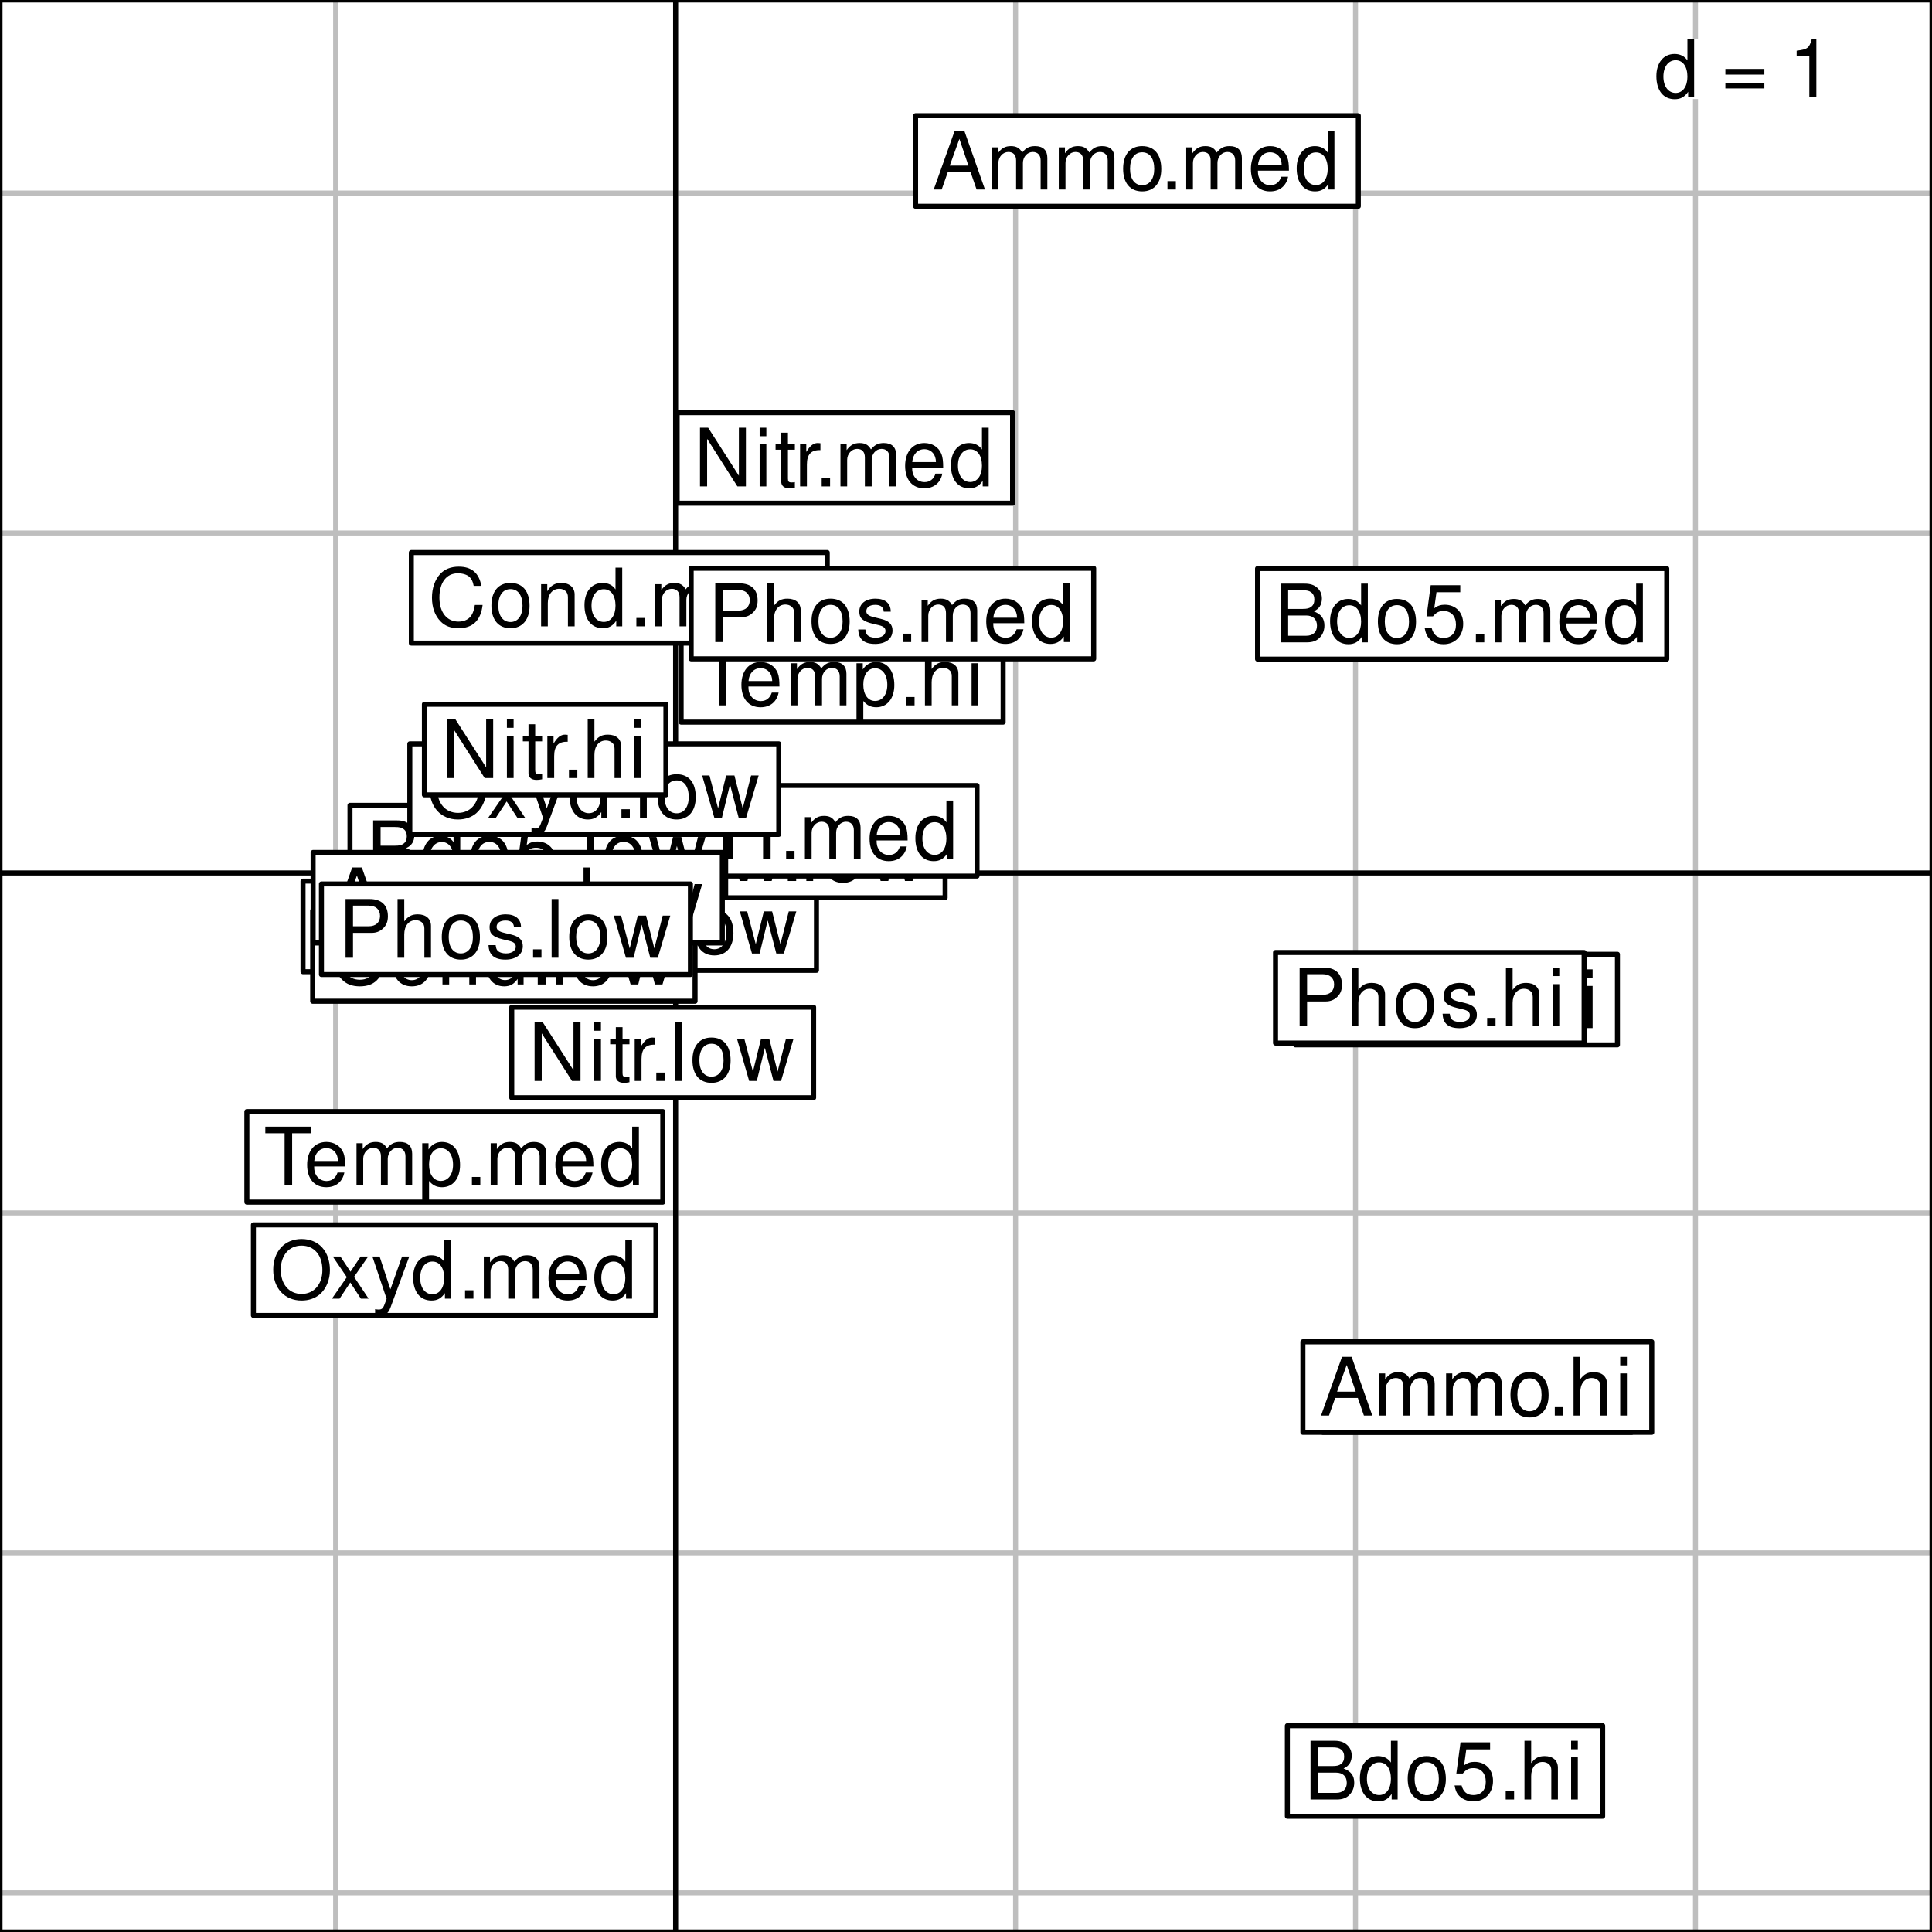 <?xml version="1.0" encoding="UTF-8"?>
<svg xmlns="http://www.w3.org/2000/svg" xmlns:xlink="http://www.w3.org/1999/xlink" width="288pt" height="288pt" viewBox="0 0 288 288" version="1.1">
<defs>
<g>
<symbol overflow="visible" id="glyph0-0">
<path style="stroke:none;" d=""/>
</symbol>
<symbol overflow="visible" id="glyph0-1">
<path style="stroke:none;" d="M 5.938 -8.75 L 4.938 -8.75 L 4.938 -5.5 C 4.531 -6.125 3.859 -6.469 3.016 -6.469 C 1.375 -6.469 0.312 -5.156 0.312 -3.156 C 0.312 -1.031 1.344 0.281 3.047 0.281 C 3.906 0.281 4.516 -0.047 5.047 -0.828 L 5.047 0 L 5.938 0 Z M 3.188 -5.531 C 4.266 -5.531 4.938 -4.578 4.938 -3.078 C 4.938 -1.625 4.25 -0.656 3.188 -0.656 C 2.094 -0.656 1.359 -1.625 1.359 -3.094 C 1.359 -4.562 2.094 -5.531 3.188 -5.531 Z M 3.188 -5.531 "/>
</symbol>
<symbol overflow="visible" id="glyph0-2">
<path style="stroke:none;" d=""/>
</symbol>
<symbol overflow="visible" id="glyph0-3">
<path style="stroke:none;" d="M 6.406 -4.234 L 0.594 -4.234 L 0.594 -3.391 L 6.406 -3.391 Z M 6.406 -2.172 L 0.594 -2.172 L 0.594 -1.328 L 6.406 -1.328 Z M 6.406 -2.172 "/>
</symbol>
<symbol overflow="visible" id="glyph0-4">
<path style="stroke:none;" d="M 3.109 -6.188 L 3.109 0 L 4.156 0 L 4.156 -8.672 L 3.469 -8.672 C 3.094 -7.344 2.859 -7.156 1.219 -6.953 L 1.219 -6.188 Z M 3.109 -6.188 "/>
</symbol>
<symbol overflow="visible" id="glyph0-5">
<path style="stroke:none;" d="M 4.25 -7.766 L 7.109 -7.766 L 7.109 -8.75 L 0.25 -8.75 L 0.25 -7.766 L 3.125 -7.766 L 3.125 0 L 4.25 0 Z M 4.25 -7.766 "/>
</symbol>
<symbol overflow="visible" id="glyph0-6">
<path style="stroke:none;" d="M 6.156 -2.812 C 6.156 -3.766 6.078 -4.344 5.906 -4.812 C 5.5 -5.844 4.531 -6.469 3.359 -6.469 C 1.609 -6.469 0.484 -5.141 0.484 -3.062 C 0.484 -0.984 1.562 0.281 3.344 0.281 C 4.781 0.281 5.766 -0.547 6.031 -1.906 L 5.016 -1.906 C 4.734 -1.078 4.172 -0.641 3.375 -0.641 C 2.734 -0.641 2.203 -0.938 1.859 -1.469 C 1.625 -1.828 1.531 -2.188 1.531 -2.812 Z M 1.547 -3.625 C 1.625 -4.781 2.344 -5.547 3.344 -5.547 C 4.375 -5.547 5.078 -4.75 5.078 -3.625 Z M 1.547 -3.625 "/>
</symbol>
<symbol overflow="visible" id="glyph0-7">
<path style="stroke:none;" d="M 0.844 -6.281 L 0.844 0 L 1.844 0 L 1.844 -3.953 C 1.844 -4.859 2.516 -5.594 3.328 -5.594 C 4.062 -5.594 4.484 -5.141 4.484 -4.328 L 4.484 0 L 5.5 0 L 5.5 -3.953 C 5.5 -4.859 6.156 -5.594 6.969 -5.594 C 7.703 -5.594 8.141 -5.125 8.141 -4.328 L 8.141 0 L 9.141 0 L 9.141 -4.719 C 9.141 -5.844 8.5 -6.469 7.312 -6.469 C 6.484 -6.469 5.969 -6.219 5.391 -5.516 C 5.016 -6.188 4.516 -6.469 3.703 -6.469 C 2.859 -6.469 2.297 -6.156 1.766 -5.406 L 1.766 -6.281 Z M 0.844 -6.281 "/>
</symbol>
<symbol overflow="visible" id="glyph0-8">
<path style="stroke:none;" d="M 0.641 2.609 L 1.656 2.609 L 1.656 -0.656 C 2.188 -0.016 2.766 0.281 3.594 0.281 C 5.219 0.281 6.281 -1.031 6.281 -3.031 C 6.281 -5.141 5.25 -6.469 3.578 -6.469 C 2.719 -6.469 2.047 -6.078 1.578 -5.344 L 1.578 -6.281 L 0.641 -6.281 Z M 3.406 -5.531 C 4.516 -5.531 5.234 -4.562 5.234 -3.062 C 5.234 -1.625 4.5 -0.656 3.406 -0.656 C 2.344 -0.656 1.656 -1.625 1.656 -3.094 C 1.656 -4.578 2.344 -5.531 3.406 -5.531 Z M 3.406 -5.531 "/>
</symbol>
<symbol overflow="visible" id="glyph0-9">
<path style="stroke:none;" d="M 2.297 -1.25 L 1.047 -1.25 L 1.047 0 L 2.297 0 Z M 2.297 -1.25 "/>
</symbol>
<symbol overflow="visible" id="glyph0-10">
<path style="stroke:none;" d="M 0.844 -8.75 L 0.844 0 L 1.844 0 L 1.844 -3.469 C 1.844 -4.75 2.516 -5.594 3.547 -5.594 C 3.875 -5.594 4.188 -5.5 4.422 -5.312 C 4.719 -5.094 4.844 -4.797 4.844 -4.359 L 4.844 0 L 5.828 0 L 5.828 -4.75 C 5.828 -5.812 5.078 -6.469 3.859 -6.469 C 2.969 -6.469 2.422 -6.188 1.844 -5.422 L 1.844 -8.75 Z M 0.844 -8.75 "/>
</symbol>
<symbol overflow="visible" id="glyph0-11">
<path style="stroke:none;" d="M 1.797 -6.281 L 0.797 -6.281 L 0.797 0 L 1.797 0 Z M 1.797 -8.75 L 0.797 -8.75 L 0.797 -7.484 L 1.797 -7.484 Z M 1.797 -8.75 "/>
</symbol>
<symbol overflow="visible" id="glyph0-12">
<path style="stroke:none;" d="M 1.828 -8.75 L 0.812 -8.75 L 0.812 0 L 1.828 0 Z M 1.828 -8.75 "/>
</symbol>
<symbol overflow="visible" id="glyph0-13">
<path style="stroke:none;" d="M 3.266 -6.469 C 1.484 -6.469 0.438 -5.203 0.438 -3.094 C 0.438 -0.969 1.484 0.281 3.281 0.281 C 5.047 0.281 6.125 -0.984 6.125 -3.047 C 6.125 -5.234 5.094 -6.469 3.266 -6.469 Z M 3.281 -5.547 C 4.406 -5.547 5.078 -4.625 5.078 -3.062 C 5.078 -1.578 4.375 -0.641 3.281 -0.641 C 2.156 -0.641 1.469 -1.578 1.469 -3.094 C 1.469 -4.625 2.156 -5.547 3.281 -5.547 Z M 3.281 -5.547 "/>
</symbol>
<symbol overflow="visible" id="glyph0-14">
<path style="stroke:none;" d="M 6.641 0 L 8.5 -6.281 L 7.375 -6.281 L 6.125 -1.391 L 4.891 -6.281 L 3.656 -6.281 L 2.453 -1.391 L 1.172 -6.281 L 0.078 -6.281 L 1.891 0 L 3.031 0 L 4.234 -4.938 L 5.516 0 Z M 6.641 0 "/>
</symbol>
<symbol overflow="visible" id="glyph0-15">
<path style="stroke:none;" d="M 2.203 -3.984 L 6.375 -3.984 L 6.375 -4.969 L 2.203 -4.969 L 2.203 -7.766 L 6.953 -7.766 L 6.953 -8.75 L 1.078 -8.75 L 1.078 0 L 2.203 0 Z M 2.203 -3.984 "/>
</symbol>
<symbol overflow="visible" id="glyph0-16">
<path style="stroke:none;" d="M 6.609 -3.984 L 6.609 0 L 7.734 0 L 7.734 -8.75 L 6.609 -8.75 L 6.609 -4.969 L 2.109 -4.969 L 2.109 -8.75 L 1 -8.75 L 1 0 L 2.109 0 L 2.109 -3.984 Z M 6.609 -3.984 "/>
</symbol>
<symbol overflow="visible" id="glyph0-17">
<path style="stroke:none;" d="M 7.938 -6.031 C 7.594 -7.953 6.484 -8.891 4.578 -8.891 C 3.391 -8.891 2.453 -8.516 1.797 -7.797 C 1.016 -6.938 0.578 -5.688 0.578 -4.266 C 0.578 -2.828 1.016 -1.594 1.844 -0.75 C 2.516 -0.047 3.391 0.281 4.531 0.281 C 6.656 0.281 7.859 -0.875 8.125 -3.188 L 6.969 -3.188 C 6.875 -2.594 6.75 -2.188 6.578 -1.844 C 6.219 -1.109 5.469 -0.703 4.531 -0.703 C 2.797 -0.703 1.688 -2.094 1.688 -4.281 C 1.688 -6.531 2.734 -7.906 4.438 -7.906 C 5.141 -7.906 5.812 -7.703 6.172 -7.359 C 6.484 -7.062 6.672 -6.703 6.797 -6.031 Z M 7.938 -6.031 "/>
</symbol>
<symbol overflow="visible" id="glyph0-18">
<path style="stroke:none;" d="M 0.844 -6.281 L 0.844 0 L 1.844 0 L 1.844 -3.469 C 1.844 -4.75 2.516 -5.594 3.547 -5.594 C 4.344 -5.594 4.844 -5.109 4.844 -4.359 L 4.844 0 L 5.844 0 L 5.844 -4.75 C 5.844 -5.797 5.062 -6.469 3.859 -6.469 C 2.922 -6.469 2.312 -6.109 1.766 -5.234 L 1.766 -6.281 Z M 0.844 -6.281 "/>
</symbol>
<symbol overflow="visible" id="glyph0-19">
<path style="stroke:none;" d="M 0.953 0 L 4.891 0 C 5.719 0 6.344 -0.234 6.797 -0.734 C 7.234 -1.188 7.469 -1.812 7.469 -2.5 C 7.469 -3.547 7 -4.188 5.875 -4.625 C 6.688 -4.984 7.094 -5.625 7.094 -6.531 C 7.094 -7.172 6.859 -7.734 6.391 -8.141 C 5.922 -8.562 5.344 -8.75 4.5 -8.75 L 0.953 -8.75 Z M 2.062 -4.984 L 2.062 -7.766 L 4.219 -7.766 C 4.844 -7.766 5.203 -7.688 5.5 -7.453 C 5.812 -7.219 5.969 -6.859 5.969 -6.375 C 5.969 -5.891 5.812 -5.531 5.5 -5.297 C 5.203 -5.062 4.844 -4.984 4.219 -4.984 Z M 2.062 -0.984 L 2.062 -4 L 4.781 -4 C 5.766 -4 6.359 -3.438 6.359 -2.484 C 6.359 -1.547 5.766 -0.984 4.781 -0.984 Z M 2.062 -0.984 "/>
</symbol>
<symbol overflow="visible" id="glyph0-20">
<path style="stroke:none;" d="M 5.719 -8.516 L 1.312 -8.516 L 0.688 -3.875 L 1.656 -3.875 C 2.141 -4.469 2.562 -4.672 3.234 -4.672 C 4.375 -4.672 5.078 -3.891 5.078 -2.625 C 5.078 -1.406 4.375 -0.656 3.219 -0.656 C 2.297 -0.656 1.734 -1.125 1.469 -2.094 L 0.422 -2.094 C 0.562 -1.391 0.688 -1.062 0.938 -0.75 C 1.422 -0.094 2.281 0.281 3.234 0.281 C 4.953 0.281 6.156 -0.969 6.156 -2.766 C 6.156 -4.453 5.047 -5.609 3.406 -5.609 C 2.812 -5.609 2.328 -5.453 1.844 -5.094 L 2.172 -7.469 L 5.719 -7.469 Z M 5.719 -8.516 "/>
</symbol>
<symbol overflow="visible" id="glyph0-21">
<path style="stroke:none;" d="M 4.672 -8.891 C 2.156 -8.891 0.453 -7.047 0.453 -4.312 C 0.453 -1.562 2.141 0.281 4.688 0.281 C 5.75 0.281 6.688 -0.047 7.391 -0.641 C 8.344 -1.453 8.906 -2.812 8.906 -4.234 C 8.906 -7.062 7.234 -8.891 4.672 -8.891 Z M 4.672 -7.906 C 6.562 -7.906 7.781 -6.484 7.781 -4.266 C 7.781 -2.141 6.531 -0.703 4.688 -0.703 C 2.812 -0.703 1.578 -2.141 1.578 -4.312 C 1.578 -6.469 2.812 -7.906 4.672 -7.906 Z M 4.672 -7.906 "/>
</symbol>
<symbol overflow="visible" id="glyph0-22">
<path style="stroke:none;" d="M 3.5 -3.25 L 5.609 -6.281 L 4.484 -6.281 L 2.969 -4.016 L 1.469 -6.281 L 0.328 -6.281 L 2.422 -3.203 L 0.203 0 L 1.344 0 L 2.938 -2.406 L 4.516 0 L 5.672 0 Z M 3.5 -3.25 "/>
</symbol>
<symbol overflow="visible" id="glyph0-23">
<path style="stroke:none;" d="M 4.656 -6.281 L 2.922 -1.391 L 1.312 -6.281 L 0.234 -6.281 L 2.359 0.031 L 1.984 1.016 C 1.812 1.469 1.594 1.625 1.172 1.625 C 1.016 1.625 0.859 1.609 0.641 1.562 L 0.641 2.453 C 0.859 2.562 1.062 2.609 1.312 2.609 C 1.641 2.609 1.984 2.516 2.25 2.312 C 2.562 2.094 2.75 1.828 2.938 1.312 L 5.734 -6.281 Z M 4.656 -6.281 "/>
</symbol>
<symbol overflow="visible" id="glyph0-24">
<path style="stroke:none;" d="M 5.688 -2.625 L 6.594 0 L 7.844 0 L 4.766 -8.75 L 3.328 -8.75 L 0.203 0 L 1.391 0 L 2.312 -2.625 Z M 5.375 -3.562 L 2.594 -3.562 L 4.031 -7.547 Z M 5.375 -3.562 "/>
</symbol>
<symbol overflow="visible" id="glyph0-25">
<path style="stroke:none;" d="M 7.75 -8.75 L 6.703 -8.75 L 6.703 -1.594 L 2.125 -8.75 L 0.906 -8.75 L 0.906 0 L 1.969 0 L 1.969 -7.094 L 6.484 0 L 7.75 0 Z M 7.75 -8.75 "/>
</symbol>
<symbol overflow="visible" id="glyph0-26">
<path style="stroke:none;" d="M 3.047 -6.281 L 2.016 -6.281 L 2.016 -8.016 L 1.016 -8.016 L 1.016 -6.281 L 0.172 -6.281 L 0.172 -5.469 L 1.016 -5.469 L 1.016 -0.719 C 1.016 -0.078 1.453 0.281 2.234 0.281 C 2.5 0.281 2.719 0.25 3.047 0.188 L 3.047 -0.641 C 2.906 -0.609 2.766 -0.594 2.562 -0.594 C 2.141 -0.594 2.016 -0.719 2.016 -1.156 L 2.016 -5.469 L 3.047 -5.469 Z M 3.047 -6.281 "/>
</symbol>
<symbol overflow="visible" id="glyph0-27">
<path style="stroke:none;" d="M 0.828 -6.281 L 0.828 0 L 1.844 0 L 1.844 -3.266 C 1.844 -4.781 2.469 -5.453 3.859 -5.406 L 3.859 -6.438 C 3.688 -6.453 3.594 -6.469 3.469 -6.469 C 2.812 -6.469 2.328 -6.078 1.75 -5.141 L 1.75 -6.281 Z M 0.828 -6.281 "/>
</symbol>
<symbol overflow="visible" id="glyph0-28">
<path style="stroke:none;" d="M 2.203 -3.703 L 4.953 -3.703 C 5.641 -3.703 6.188 -3.906 6.641 -4.328 C 7.172 -4.812 7.406 -5.375 7.406 -6.188 C 7.406 -7.828 6.438 -8.75 4.703 -8.75 L 1.094 -8.75 L 1.094 0 L 2.203 0 Z M 2.203 -4.688 L 2.203 -7.766 L 4.531 -7.766 C 5.609 -7.766 6.234 -7.188 6.234 -6.234 C 6.234 -5.266 5.609 -4.688 4.531 -4.688 Z M 2.203 -4.688 "/>
</symbol>
<symbol overflow="visible" id="glyph0-29">
<path style="stroke:none;" d="M 5.25 -4.531 C 5.25 -5.766 4.422 -6.469 2.969 -6.469 C 1.516 -6.469 0.562 -5.719 0.562 -4.547 C 0.562 -3.562 1.062 -3.094 2.562 -2.734 L 3.484 -2.516 C 4.188 -2.344 4.469 -2.094 4.469 -1.641 C 4.469 -1.047 3.875 -0.641 3 -0.641 C 2.453 -0.641 2 -0.797 1.75 -1.062 C 1.594 -1.25 1.531 -1.422 1.469 -1.875 L 0.406 -1.875 C 0.453 -0.422 1.266 0.281 2.922 0.281 C 4.5 0.281 5.516 -0.5 5.516 -1.719 C 5.516 -2.656 4.984 -3.172 3.734 -3.469 L 2.766 -3.703 C 1.953 -3.891 1.609 -4.156 1.609 -4.594 C 1.609 -5.188 2.125 -5.547 2.938 -5.547 C 3.75 -5.547 4.172 -5.203 4.203 -4.531 Z M 5.25 -4.531 "/>
</symbol>
</g>
</defs>
<g id="surface267">
<rect x="0" y="0" width="288" height="288" style="fill:rgb(100%,100%,100%);fill-opacity:1;stroke:none;"/>
<rect x="0" y="0" width="288" height="288" style="fill:rgb(100%,100%,100%);fill-opacity:1;stroke:none;"/>
<path style="fill:none;stroke-width:0.75;stroke-linecap:round;stroke-linejoin:round;stroke:rgb(74.51%,74.51%,74.51%);stroke-opacity:1;stroke-miterlimit:10;" d="M 50.035 288 L 50.035 0 "/>
<path style="fill:none;stroke-width:0.75;stroke-linecap:round;stroke-linejoin:round;stroke:rgb(74.51%,74.51%,74.51%);stroke-opacity:1;stroke-miterlimit:10;" d="M 100.711 288 L 100.711 0 "/>
<path style="fill:none;stroke-width:0.75;stroke-linecap:round;stroke-linejoin:round;stroke:rgb(74.51%,74.51%,74.51%);stroke-opacity:1;stroke-miterlimit:10;" d="M 151.391 288 L 151.391 0 "/>
<path style="fill:none;stroke-width:0.75;stroke-linecap:round;stroke-linejoin:round;stroke:rgb(74.51%,74.51%,74.51%);stroke-opacity:1;stroke-miterlimit:10;" d="M 202.066 288 L 202.066 0 "/>
<path style="fill:none;stroke-width:0.75;stroke-linecap:round;stroke-linejoin:round;stroke:rgb(74.51%,74.51%,74.51%);stroke-opacity:1;stroke-miterlimit:10;" d="M 252.742 288 L 252.742 0 "/>
<path style="fill:none;stroke-width:0.75;stroke-linecap:round;stroke-linejoin:round;stroke:rgb(74.51%,74.51%,74.51%);stroke-opacity:1;stroke-miterlimit:10;" d="M 0 282.16 L 288 282.16 "/>
<path style="fill:none;stroke-width:0.75;stroke-linecap:round;stroke-linejoin:round;stroke:rgb(74.51%,74.51%,74.51%);stroke-opacity:1;stroke-miterlimit:10;" d="M 0 231.484 L 288 231.484 "/>
<path style="fill:none;stroke-width:0.75;stroke-linecap:round;stroke-linejoin:round;stroke:rgb(74.51%,74.51%,74.51%);stroke-opacity:1;stroke-miterlimit:10;" d="M 0 180.809 L 288 180.809 "/>
<path style="fill:none;stroke-width:0.75;stroke-linecap:round;stroke-linejoin:round;stroke:rgb(74.51%,74.51%,74.51%);stroke-opacity:1;stroke-miterlimit:10;" d="M 0 130.133 L 288 130.133 "/>
<path style="fill:none;stroke-width:0.75;stroke-linecap:round;stroke-linejoin:round;stroke:rgb(74.51%,74.51%,74.51%);stroke-opacity:1;stroke-miterlimit:10;" d="M 0 79.453 L 288 79.453 "/>
<path style="fill:none;stroke-width:0.75;stroke-linecap:round;stroke-linejoin:round;stroke:rgb(74.51%,74.51%,74.51%);stroke-opacity:1;stroke-miterlimit:10;" d="M 0 28.777 L 288 28.777 "/>
<path style=" stroke:none;fill-rule:nonzero;fill:rgb(100%,100%,100%);fill-opacity:1;" d="M 246.602 14.762 L 273.602 14.762 L 273.602 5.762 L 246.602 5.762 Z M 246.602 14.762 "/>
<g style="fill:rgb(0%,0%,0%);fill-opacity:1;">
  <use xlink:href="#glyph0-1" x="246.602" y="14.51"/>
  <use xlink:href="#glyph0-2" x="253.602" y="14.51"/>
  <use xlink:href="#glyph0-3" x="256.602" y="14.51"/>
  <use xlink:href="#glyph0-2" x="263.602" y="14.51"/>
  <use xlink:href="#glyph0-4" x="266.602" y="14.51"/>
</g>
<path style="fill:none;stroke-width:0.75;stroke-linecap:round;stroke-linejoin:round;stroke:rgb(0%,0%,0%);stroke-opacity:1;stroke-miterlimit:10;" d="M 0 130.133 L 288 130.133 "/>
<path style="fill:none;stroke-width:0.75;stroke-linecap:round;stroke-linejoin:round;stroke:rgb(0%,0%,0%);stroke-opacity:1;stroke-miterlimit:10;" d="M 100.711 288 L 100.711 0 "/>
<path style="fill-rule:nonzero;fill:rgb(0%,0%,0%);fill-opacity:1;stroke-width:0.75;stroke-linecap:round;stroke-linejoin:round;stroke:rgb(0%,0%,0%);stroke-opacity:1;stroke-miterlimit:10;" d="M 127.535 100.902 C 127.535 103.57 123.535 103.57 123.535 100.902 C 123.535 98.234 127.535 98.234 127.535 100.902 "/>
<path style="fill-rule:nonzero;fill:rgb(0%,0%,0%);fill-opacity:1;stroke-width:0.75;stroke-linecap:round;stroke-linejoin:round;stroke:rgb(0%,0%,0%);stroke-opacity:1;stroke-miterlimit:10;" d="M 95.207 137.895 C 95.207 140.562 91.207 140.562 91.207 137.895 C 91.207 135.23 95.207 135.23 95.207 137.895 "/>
<path style="fill-rule:nonzero;fill:rgb(0%,0%,0%);fill-opacity:1;stroke-width:0.75;stroke-linecap:round;stroke-linejoin:round;stroke:rgb(0%,0%,0%);stroke-opacity:1;stroke-miterlimit:10;" d="M 69.801 172.449 C 69.801 175.117 65.801 175.117 65.801 172.449 C 65.801 169.785 69.801 169.785 69.801 172.449 "/>
<path style="fill-rule:nonzero;fill:rgb(0%,0%,0%);fill-opacity:1;stroke-width:0.75;stroke-linecap:round;stroke-linejoin:round;stroke:rgb(0%,0%,0%);stroke-opacity:1;stroke-miterlimit:10;" d="M 78.188 130.047 C 78.188 132.715 74.188 132.715 74.188 130.047 C 74.188 127.379 78.188 127.379 78.188 130.047 "/>
<path style="fill-rule:nonzero;fill:rgb(0%,0%,0%);fill-opacity:1;stroke-width:0.75;stroke-linecap:round;stroke-linejoin:round;stroke:rgb(0%,0%,0%);stroke-opacity:1;stroke-miterlimit:10;" d="M 116.887 127.082 C 116.887 129.746 112.887 129.746 112.887 127.082 C 112.887 124.414 116.887 124.414 116.887 127.082 "/>
<path style="fill-rule:nonzero;fill:rgb(0%,0%,0%);fill-opacity:1;stroke-width:0.75;stroke-linecap:round;stroke-linejoin:round;stroke:rgb(0%,0%,0%);stroke-opacity:1;stroke-miterlimit:10;" d="M 75.672 138.098 C 75.672 140.762 71.672 140.762 71.672 138.098 C 71.672 135.43 75.672 135.43 75.672 138.098 "/>
<path style="fill-rule:nonzero;fill:rgb(0%,0%,0%);fill-opacity:1;stroke-width:0.75;stroke-linecap:round;stroke-linejoin:round;stroke:rgb(0%,0%,0%);stroke-opacity:1;stroke-miterlimit:10;" d="M 76.625 138.492 C 76.625 141.16 72.625 141.16 72.625 138.492 C 72.625 135.824 76.625 135.824 76.625 138.492 "/>
<path style="fill-rule:nonzero;fill:rgb(0%,0%,0%);fill-opacity:1;stroke-width:0.75;stroke-linecap:round;stroke-linejoin:round;stroke:rgb(0%,0%,0%);stroke-opacity:1;stroke-miterlimit:10;" d="M 219.961 91.504 C 219.961 94.168 215.961 94.168 215.961 91.504 C 215.961 88.836 219.961 88.836 219.961 91.504 "/>
<path style="fill-rule:nonzero;fill:rgb(0%,0%,0%);fill-opacity:1;stroke-width:0.75;stroke-linecap:round;stroke-linejoin:round;stroke:rgb(0%,0%,0%);stroke-opacity:1;stroke-miterlimit:10;" d="M 123.641 123.844 C 123.641 126.512 119.641 126.512 119.641 123.844 C 119.641 121.18 123.641 121.18 123.641 123.844 "/>
<path style="fill-rule:nonzero;fill:rgb(0%,0%,0%);fill-opacity:1;stroke-width:0.75;stroke-linecap:round;stroke-linejoin:round;stroke:rgb(0%,0%,0%);stroke-opacity:1;stroke-miterlimit:10;" d="M 219.109 149.004 C 219.109 151.668 215.109 151.668 215.109 149.004 C 215.109 146.336 219.109 146.336 219.109 149.004 "/>
<path style="fill-rule:nonzero;fill:rgb(0%,0%,0%);fill-opacity:1;stroke-width:0.75;stroke-linecap:round;stroke-linejoin:round;stroke:rgb(0%,0%,0%);stroke-opacity:1;stroke-miterlimit:10;" d="M 77.113 142.504 C 77.113 145.168 73.113 145.168 73.113 142.504 C 73.113 139.836 77.113 139.836 77.113 142.504 "/>
<path style="fill-rule:nonzero;fill:rgb(0%,0%,0%);fill-opacity:1;stroke-width:0.75;stroke-linecap:round;stroke-linejoin:round;stroke:rgb(0%,0%,0%);stroke-opacity:1;stroke-miterlimit:10;" d="M 94.316 89.117 C 94.316 91.785 90.316 91.785 90.316 89.117 C 90.316 86.449 94.316 86.449 94.316 89.117 "/>
<path style="fill-rule:nonzero;fill:rgb(0%,0%,0%);fill-opacity:1;stroke-width:0.75;stroke-linecap:round;stroke-linejoin:round;stroke:rgb(0%,0%,0%);stroke-opacity:1;stroke-miterlimit:10;" d="M 217.406 264 C 217.406 266.668 213.406 266.668 213.406 264 C 213.406 261.332 217.406 261.332 217.406 264 "/>
<path style="fill-rule:nonzero;fill:rgb(0%,0%,0%);fill-opacity:1;stroke-width:0.75;stroke-linecap:round;stroke-linejoin:round;stroke:rgb(0%,0%,0%);stroke-opacity:1;stroke-miterlimit:10;" d="M 82.172 126.801 C 82.172 129.469 78.172 129.469 78.172 126.801 C 78.172 124.133 82.172 124.133 82.172 126.801 "/>
<path style="fill-rule:nonzero;fill:rgb(0%,0%,0%);fill-opacity:1;stroke-width:0.75;stroke-linecap:round;stroke-linejoin:round;stroke:rgb(0%,0%,0%);stroke-opacity:1;stroke-miterlimit:10;" d="M 219.961 91.504 C 219.961 94.168 215.961 94.168 215.961 91.504 C 215.961 88.836 219.961 88.836 219.961 91.504 "/>
<path style="fill-rule:nonzero;fill:rgb(0%,0%,0%);fill-opacity:1;stroke-width:0.75;stroke-linecap:round;stroke-linejoin:round;stroke:rgb(0%,0%,0%);stroke-opacity:1;stroke-miterlimit:10;" d="M 222.223 206.766 C 222.223 209.434 218.223 209.434 218.223 206.766 C 218.223 204.098 222.223 204.098 222.223 206.766 "/>
<path style="fill-rule:nonzero;fill:rgb(0%,0%,0%);fill-opacity:1;stroke-width:0.75;stroke-linecap:round;stroke-linejoin:round;stroke:rgb(0%,0%,0%);stroke-opacity:1;stroke-miterlimit:10;" d="M 90.59 117.633 C 90.59 120.301 86.59 120.301 86.59 117.633 C 86.59 114.965 90.59 114.965 90.59 117.633 "/>
<path style="fill-rule:nonzero;fill:rgb(0%,0%,0%);fill-opacity:1;stroke-width:0.75;stroke-linecap:round;stroke-linejoin:round;stroke:rgb(0%,0%,0%);stroke-opacity:1;stroke-miterlimit:10;" d="M 69.777 189.34 C 69.777 192.008 65.777 192.008 65.777 189.34 C 65.777 186.672 69.777 186.672 69.777 189.34 "/>
<path style="fill-rule:nonzero;fill:rgb(0%,0%,0%);fill-opacity:1;stroke-width:0.75;stroke-linecap:round;stroke-linejoin:round;stroke:rgb(0%,0%,0%);stroke-opacity:1;stroke-miterlimit:10;" d="M 222.223 206.766 C 222.223 209.434 218.223 209.434 218.223 206.766 C 218.223 204.098 222.223 204.098 222.223 206.766 "/>
<path style="fill-rule:nonzero;fill:rgb(0%,0%,0%);fill-opacity:1;stroke-width:0.75;stroke-linecap:round;stroke-linejoin:round;stroke:rgb(0%,0%,0%);stroke-opacity:1;stroke-miterlimit:10;" d="M 79.176 133.82 C 79.176 136.484 75.176 136.484 75.176 133.82 C 75.176 131.152 79.176 131.152 79.176 133.82 "/>
<path style="fill-rule:nonzero;fill:rgb(0%,0%,0%);fill-opacity:1;stroke-width:0.75;stroke-linecap:round;stroke-linejoin:round;stroke:rgb(0%,0%,0%);stroke-opacity:1;stroke-miterlimit:10;" d="M 171.484 24 C 171.484 26.668 167.484 26.668 167.484 24 C 167.484 21.332 171.484 21.332 171.484 24 "/>
<path style="fill-rule:nonzero;fill:rgb(0%,0%,0%);fill-opacity:1;stroke-width:0.75;stroke-linecap:round;stroke-linejoin:round;stroke:rgb(0%,0%,0%);stroke-opacity:1;stroke-miterlimit:10;" d="M 83.266 111.734 C 83.266 114.402 79.266 114.402 79.266 111.734 C 79.266 109.066 83.266 109.066 83.266 111.734 "/>
<path style="fill-rule:nonzero;fill:rgb(0%,0%,0%);fill-opacity:1;stroke-width:0.75;stroke-linecap:round;stroke-linejoin:round;stroke:rgb(0%,0%,0%);stroke-opacity:1;stroke-miterlimit:10;" d="M 100.785 156.887 C 100.785 159.555 96.785 159.555 96.785 156.887 C 96.785 154.219 100.785 154.219 100.785 156.887 "/>
<path style="fill-rule:nonzero;fill:rgb(0%,0%,0%);fill-opacity:1;stroke-width:0.75;stroke-linecap:round;stroke-linejoin:round;stroke:rgb(0%,0%,0%);stroke-opacity:1;stroke-miterlimit:10;" d="M 127.941 68.262 C 127.941 70.926 123.941 70.926 123.941 68.262 C 123.941 65.594 127.941 65.594 127.941 68.262 "/>
<path style="fill-rule:nonzero;fill:rgb(0%,0%,0%);fill-opacity:1;stroke-width:0.75;stroke-linecap:round;stroke-linejoin:round;stroke:rgb(0%,0%,0%);stroke-opacity:1;stroke-miterlimit:10;" d="M 215.141 148.738 C 215.141 151.406 211.141 151.406 211.141 148.738 C 211.141 146.07 215.141 146.07 215.141 148.738 "/>
<path style="fill-rule:nonzero;fill:rgb(0%,0%,0%);fill-opacity:1;stroke-width:0.75;stroke-linecap:round;stroke-linejoin:round;stroke:rgb(0%,0%,0%);stroke-opacity:1;stroke-miterlimit:10;" d="M 77.418 138.52 C 77.418 141.188 73.418 141.188 73.418 138.52 C 73.418 135.855 77.418 135.855 77.418 138.52 "/>
<path style="fill-rule:nonzero;fill:rgb(0%,0%,0%);fill-opacity:1;stroke-width:0.75;stroke-linecap:round;stroke-linejoin:round;stroke:rgb(0%,0%,0%);stroke-opacity:1;stroke-miterlimit:10;" d="M 135.031 91.461 C 135.031 94.129 131.031 94.129 131.031 91.461 C 131.031 88.797 135.031 88.797 135.031 91.461 "/>
<path style="fill-rule:nonzero;fill:rgb(100%,100%,100%);fill-opacity:1;stroke-width:0.75;stroke-linecap:round;stroke-linejoin:round;stroke:rgb(0%,0%,0%);stroke-opacity:1;stroke-miterlimit:10;" d="M 101.535 107.652 L 149.535 107.652 L 149.535 94.152 L 101.535 94.152 Z M 101.535 107.652 "/>
<g style="fill:rgb(0%,0%,0%);fill-opacity:1;">
  <use xlink:href="#glyph0-5" x="104.035" y="105.15"/>
  <use xlink:href="#glyph0-6" x="110.035" y="105.15"/>
  <use xlink:href="#glyph0-7" x="117.035" y="105.15"/>
  <use xlink:href="#glyph0-8" x="127.035" y="105.15"/>
  <use xlink:href="#glyph0-9" x="134.035" y="105.15"/>
  <use xlink:href="#glyph0-10" x="137.035" y="105.15"/>
  <use xlink:href="#glyph0-11" x="144.035" y="105.15"/>
</g>
<path style="fill-rule:nonzero;fill:rgb(100%,100%,100%);fill-opacity:1;stroke-width:0.75;stroke-linecap:round;stroke-linejoin:round;stroke:rgb(0%,0%,0%);stroke-opacity:1;stroke-miterlimit:10;" d="M 64.707 144.645 L 121.707 144.645 L 121.707 131.145 L 64.707 131.145 Z M 64.707 144.645 "/>
<g style="fill:rgb(0%,0%,0%);fill-opacity:1;">
  <use xlink:href="#glyph0-5" x="67.207" y="142.143"/>
  <use xlink:href="#glyph0-6" x="73.207" y="142.143"/>
  <use xlink:href="#glyph0-7" x="80.207" y="142.143"/>
  <use xlink:href="#glyph0-8" x="90.207" y="142.143"/>
  <use xlink:href="#glyph0-9" x="97.207" y="142.143"/>
  <use xlink:href="#glyph0-12" x="100.207" y="142.143"/>
  <use xlink:href="#glyph0-13" x="103.207" y="142.143"/>
  <use xlink:href="#glyph0-14" x="110.207" y="142.143"/>
</g>
<path style="fill-rule:nonzero;fill:rgb(100%,100%,100%);fill-opacity:1;stroke-width:0.75;stroke-linecap:round;stroke-linejoin:round;stroke:rgb(0%,0%,0%);stroke-opacity:1;stroke-miterlimit:10;" d="M 36.801 179.199 L 98.801 179.199 L 98.801 165.699 L 36.801 165.699 Z M 36.801 179.199 "/>
<g style="fill:rgb(0%,0%,0%);fill-opacity:1;">
  <use xlink:href="#glyph0-5" x="39.301" y="176.697"/>
  <use xlink:href="#glyph0-6" x="45.301" y="176.697"/>
  <use xlink:href="#glyph0-7" x="52.301" y="176.697"/>
  <use xlink:href="#glyph0-8" x="62.301" y="176.697"/>
  <use xlink:href="#glyph0-9" x="69.301" y="176.697"/>
  <use xlink:href="#glyph0-7" x="72.301" y="176.697"/>
  <use xlink:href="#glyph0-6" x="82.301" y="176.697"/>
  <use xlink:href="#glyph0-1" x="89.301" y="176.697"/>
</g>
<path style="fill-rule:nonzero;fill:rgb(100%,100%,100%);fill-opacity:1;stroke-width:0.75;stroke-linecap:round;stroke-linejoin:round;stroke:rgb(0%,0%,0%);stroke-opacity:1;stroke-miterlimit:10;" d="M 54.688 136.797 L 97.688 136.797 L 97.688 123.297 L 54.688 123.297 Z M 54.688 136.797 "/>
<g style="fill:rgb(0%,0%,0%);fill-opacity:1;">
  <use xlink:href="#glyph0-15" x="57.188" y="134.295"/>
  <use xlink:href="#glyph0-12" x="64.188" y="134.295"/>
  <use xlink:href="#glyph0-13" x="67.188" y="134.295"/>
  <use xlink:href="#glyph0-14" x="74.188" y="134.295"/>
  <use xlink:href="#glyph0-9" x="82.188" y="134.295"/>
  <use xlink:href="#glyph0-10" x="85.188" y="134.295"/>
  <use xlink:href="#glyph0-11" x="92.188" y="134.295"/>
</g>
<path style="fill-rule:nonzero;fill:rgb(100%,100%,100%);fill-opacity:1;stroke-width:0.75;stroke-linecap:round;stroke-linejoin:round;stroke:rgb(0%,0%,0%);stroke-opacity:1;stroke-miterlimit:10;" d="M 88.887 133.832 L 140.887 133.832 L 140.887 120.332 L 88.887 120.332 Z M 88.887 133.832 "/>
<g style="fill:rgb(0%,0%,0%);fill-opacity:1;">
  <use xlink:href="#glyph0-15" x="91.387" y="131.33"/>
  <use xlink:href="#glyph0-12" x="98.387" y="131.33"/>
  <use xlink:href="#glyph0-13" x="101.387" y="131.33"/>
  <use xlink:href="#glyph0-14" x="108.387" y="131.33"/>
  <use xlink:href="#glyph0-9" x="116.387" y="131.33"/>
  <use xlink:href="#glyph0-12" x="119.387" y="131.33"/>
  <use xlink:href="#glyph0-13" x="122.387" y="131.33"/>
  <use xlink:href="#glyph0-14" x="129.387" y="131.33"/>
</g>
<path style="fill-rule:nonzero;fill:rgb(100%,100%,100%);fill-opacity:1;stroke-width:0.75;stroke-linecap:round;stroke-linejoin:round;stroke:rgb(0%,0%,0%);stroke-opacity:1;stroke-miterlimit:10;" d="M 45.172 144.848 L 102.172 144.848 L 102.172 131.348 L 45.172 131.348 Z M 45.172 144.848 "/>
<g style="fill:rgb(0%,0%,0%);fill-opacity:1;">
  <use xlink:href="#glyph0-15" x="47.672" y="142.346"/>
  <use xlink:href="#glyph0-12" x="54.672" y="142.346"/>
  <use xlink:href="#glyph0-13" x="57.672" y="142.346"/>
  <use xlink:href="#glyph0-14" x="64.672" y="142.346"/>
  <use xlink:href="#glyph0-9" x="72.672" y="142.346"/>
  <use xlink:href="#glyph0-7" x="75.672" y="142.346"/>
  <use xlink:href="#glyph0-6" x="85.672" y="142.346"/>
  <use xlink:href="#glyph0-1" x="92.672" y="142.346"/>
</g>
<path style="fill-rule:nonzero;fill:rgb(100%,100%,100%);fill-opacity:1;stroke-width:0.75;stroke-linecap:round;stroke-linejoin:round;stroke:rgb(0%,0%,0%);stroke-opacity:1;stroke-miterlimit:10;" d="M 57.625 145.242 L 91.625 145.242 L 91.625 131.742 L 57.625 131.742 Z M 57.625 145.242 "/>
<g style="fill:rgb(0%,0%,0%);fill-opacity:1;">
  <use xlink:href="#glyph0-8" x="60.125" y="142.74"/>
  <use xlink:href="#glyph0-16" x="67.125" y="142.74"/>
  <use xlink:href="#glyph0-9" x="76.125" y="142.74"/>
  <use xlink:href="#glyph0-10" x="79.125" y="142.74"/>
  <use xlink:href="#glyph0-11" x="86.125" y="142.74"/>
</g>
<path style="fill-rule:nonzero;fill:rgb(100%,100%,100%);fill-opacity:1;stroke-width:0.75;stroke-linecap:round;stroke-linejoin:round;stroke:rgb(0%,0%,0%);stroke-opacity:1;stroke-miterlimit:10;" d="M 196.461 98.254 L 239.461 98.254 L 239.461 84.754 L 196.461 84.754 Z M 196.461 98.254 "/>
<g style="fill:rgb(0%,0%,0%);fill-opacity:1;">
  <use xlink:href="#glyph0-8" x="198.961" y="95.752"/>
  <use xlink:href="#glyph0-16" x="205.961" y="95.752"/>
  <use xlink:href="#glyph0-9" x="214.961" y="95.752"/>
  <use xlink:href="#glyph0-12" x="217.961" y="95.752"/>
  <use xlink:href="#glyph0-13" x="220.961" y="95.752"/>
  <use xlink:href="#glyph0-14" x="227.961" y="95.752"/>
</g>
<path style="fill-rule:nonzero;fill:rgb(100%,100%,100%);fill-opacity:1;stroke-width:0.75;stroke-linecap:round;stroke-linejoin:round;stroke:rgb(0%,0%,0%);stroke-opacity:1;stroke-miterlimit:10;" d="M 97.641 130.594 L 145.641 130.594 L 145.641 117.094 L 97.641 117.094 Z M 97.641 130.594 "/>
<g style="fill:rgb(0%,0%,0%);fill-opacity:1;">
  <use xlink:href="#glyph0-8" x="100.141" y="128.092"/>
  <use xlink:href="#glyph0-16" x="107.141" y="128.092"/>
  <use xlink:href="#glyph0-9" x="116.141" y="128.092"/>
  <use xlink:href="#glyph0-7" x="119.141" y="128.092"/>
  <use xlink:href="#glyph0-6" x="129.141" y="128.092"/>
  <use xlink:href="#glyph0-1" x="136.141" y="128.092"/>
</g>
<path style="fill-rule:nonzero;fill:rgb(100%,100%,100%);fill-opacity:1;stroke-width:0.75;stroke-linecap:round;stroke-linejoin:round;stroke:rgb(0%,0%,0%);stroke-opacity:1;stroke-miterlimit:10;" d="M 193.109 155.754 L 241.109 155.754 L 241.109 142.254 L 193.109 142.254 Z M 193.109 155.754 "/>
<g style="fill:rgb(0%,0%,0%);fill-opacity:1;">
  <use xlink:href="#glyph0-17" x="195.609" y="153.252"/>
  <use xlink:href="#glyph0-13" x="204.609" y="153.252"/>
  <use xlink:href="#glyph0-18" x="211.609" y="153.252"/>
  <use xlink:href="#glyph0-1" x="218.609" y="153.252"/>
  <use xlink:href="#glyph0-9" x="225.609" y="153.252"/>
  <use xlink:href="#glyph0-10" x="228.609" y="153.252"/>
  <use xlink:href="#glyph0-11" x="235.609" y="153.252"/>
</g>
<path style="fill-rule:nonzero;fill:rgb(100%,100%,100%);fill-opacity:1;stroke-width:0.75;stroke-linecap:round;stroke-linejoin:round;stroke:rgb(0%,0%,0%);stroke-opacity:1;stroke-miterlimit:10;" d="M 46.613 149.254 L 103.613 149.254 L 103.613 135.754 L 46.613 135.754 Z M 46.613 149.254 "/>
<g style="fill:rgb(0%,0%,0%);fill-opacity:1;">
  <use xlink:href="#glyph0-17" x="49.113" y="146.752"/>
  <use xlink:href="#glyph0-13" x="58.113" y="146.752"/>
  <use xlink:href="#glyph0-18" x="65.113" y="146.752"/>
  <use xlink:href="#glyph0-1" x="72.113" y="146.752"/>
  <use xlink:href="#glyph0-9" x="79.113" y="146.752"/>
  <use xlink:href="#glyph0-12" x="82.113" y="146.752"/>
  <use xlink:href="#glyph0-13" x="85.113" y="146.752"/>
  <use xlink:href="#glyph0-14" x="92.113" y="146.752"/>
</g>
<path style="fill-rule:nonzero;fill:rgb(100%,100%,100%);fill-opacity:1;stroke-width:0.75;stroke-linecap:round;stroke-linejoin:round;stroke:rgb(0%,0%,0%);stroke-opacity:1;stroke-miterlimit:10;" d="M 61.316 95.867 L 123.316 95.867 L 123.316 82.367 L 61.316 82.367 Z M 61.316 95.867 "/>
<g style="fill:rgb(0%,0%,0%);fill-opacity:1;">
  <use xlink:href="#glyph0-17" x="63.816" y="93.365"/>
  <use xlink:href="#glyph0-13" x="72.816" y="93.365"/>
  <use xlink:href="#glyph0-18" x="79.816" y="93.365"/>
  <use xlink:href="#glyph0-1" x="86.816" y="93.365"/>
  <use xlink:href="#glyph0-9" x="93.816" y="93.365"/>
  <use xlink:href="#glyph0-7" x="96.816" y="93.365"/>
  <use xlink:href="#glyph0-6" x="106.816" y="93.365"/>
  <use xlink:href="#glyph0-1" x="113.816" y="93.365"/>
</g>
<path style="fill-rule:nonzero;fill:rgb(100%,100%,100%);fill-opacity:1;stroke-width:0.75;stroke-linecap:round;stroke-linejoin:round;stroke:rgb(0%,0%,0%);stroke-opacity:1;stroke-miterlimit:10;" d="M 191.906 270.75 L 238.906 270.75 L 238.906 257.25 L 191.906 257.25 Z M 191.906 270.75 "/>
<g style="fill:rgb(0%,0%,0%);fill-opacity:1;">
  <use xlink:href="#glyph0-19" x="194.406" y="268.248"/>
  <use xlink:href="#glyph0-1" x="202.406" y="268.248"/>
  <use xlink:href="#glyph0-13" x="209.406" y="268.248"/>
  <use xlink:href="#glyph0-20" x="216.406" y="268.248"/>
  <use xlink:href="#glyph0-9" x="223.406" y="268.248"/>
  <use xlink:href="#glyph0-10" x="226.406" y="268.248"/>
  <use xlink:href="#glyph0-11" x="233.406" y="268.248"/>
</g>
<path style="fill-rule:nonzero;fill:rgb(100%,100%,100%);fill-opacity:1;stroke-width:0.75;stroke-linecap:round;stroke-linejoin:round;stroke:rgb(0%,0%,0%);stroke-opacity:1;stroke-miterlimit:10;" d="M 52.172 133.551 L 108.172 133.551 L 108.172 120.051 L 52.172 120.051 Z M 52.172 133.551 "/>
<g style="fill:rgb(0%,0%,0%);fill-opacity:1;">
  <use xlink:href="#glyph0-19" x="54.672" y="131.049"/>
  <use xlink:href="#glyph0-1" x="62.672" y="131.049"/>
  <use xlink:href="#glyph0-13" x="69.672" y="131.049"/>
  <use xlink:href="#glyph0-20" x="76.672" y="131.049"/>
  <use xlink:href="#glyph0-9" x="83.672" y="131.049"/>
  <use xlink:href="#glyph0-12" x="86.672" y="131.049"/>
  <use xlink:href="#glyph0-13" x="89.672" y="131.049"/>
  <use xlink:href="#glyph0-14" x="96.672" y="131.049"/>
</g>
<path style="fill-rule:nonzero;fill:rgb(100%,100%,100%);fill-opacity:1;stroke-width:0.75;stroke-linecap:round;stroke-linejoin:round;stroke:rgb(0%,0%,0%);stroke-opacity:1;stroke-miterlimit:10;" d="M 187.461 98.254 L 248.461 98.254 L 248.461 84.754 L 187.461 84.754 Z M 187.461 98.254 "/>
<g style="fill:rgb(0%,0%,0%);fill-opacity:1;">
  <use xlink:href="#glyph0-19" x="189.961" y="95.752"/>
  <use xlink:href="#glyph0-1" x="197.961" y="95.752"/>
  <use xlink:href="#glyph0-13" x="204.961" y="95.752"/>
  <use xlink:href="#glyph0-20" x="211.961" y="95.752"/>
  <use xlink:href="#glyph0-9" x="218.961" y="95.752"/>
  <use xlink:href="#glyph0-7" x="221.961" y="95.752"/>
  <use xlink:href="#glyph0-6" x="231.961" y="95.752"/>
  <use xlink:href="#glyph0-1" x="238.961" y="95.752"/>
</g>
<path style="fill-rule:nonzero;fill:rgb(100%,100%,100%);fill-opacity:1;stroke-width:0.75;stroke-linecap:round;stroke-linejoin:round;stroke:rgb(0%,0%,0%);stroke-opacity:1;stroke-miterlimit:10;" d="M 197.223 213.516 L 243.223 213.516 L 243.223 200.016 L 197.223 200.016 Z M 197.223 213.516 "/>
<g style="fill:rgb(0%,0%,0%);fill-opacity:1;">
  <use xlink:href="#glyph0-21" x="199.723" y="211.014"/>
  <use xlink:href="#glyph0-22" x="208.723" y="211.014"/>
  <use xlink:href="#glyph0-23" x="214.723" y="211.014"/>
  <use xlink:href="#glyph0-1" x="220.723" y="211.014"/>
  <use xlink:href="#glyph0-9" x="227.723" y="211.014"/>
  <use xlink:href="#glyph0-10" x="230.723" y="211.014"/>
  <use xlink:href="#glyph0-11" x="237.723" y="211.014"/>
</g>
<path style="fill-rule:nonzero;fill:rgb(100%,100%,100%);fill-opacity:1;stroke-width:0.75;stroke-linecap:round;stroke-linejoin:round;stroke:rgb(0%,0%,0%);stroke-opacity:1;stroke-miterlimit:10;" d="M 61.09 124.383 L 116.09 124.383 L 116.09 110.883 L 61.09 110.883 Z M 61.09 124.383 "/>
<g style="fill:rgb(0%,0%,0%);fill-opacity:1;">
  <use xlink:href="#glyph0-21" x="63.59" y="121.881"/>
  <use xlink:href="#glyph0-22" x="72.59" y="121.881"/>
  <use xlink:href="#glyph0-23" x="78.59" y="121.881"/>
  <use xlink:href="#glyph0-1" x="84.59" y="121.881"/>
  <use xlink:href="#glyph0-9" x="91.59" y="121.881"/>
  <use xlink:href="#glyph0-12" x="94.59" y="121.881"/>
  <use xlink:href="#glyph0-13" x="97.59" y="121.881"/>
  <use xlink:href="#glyph0-14" x="104.59" y="121.881"/>
</g>
<path style="fill-rule:nonzero;fill:rgb(100%,100%,100%);fill-opacity:1;stroke-width:0.75;stroke-linecap:round;stroke-linejoin:round;stroke:rgb(0%,0%,0%);stroke-opacity:1;stroke-miterlimit:10;" d="M 37.777 196.09 L 97.777 196.09 L 97.777 182.59 L 37.777 182.59 Z M 37.777 196.09 "/>
<g style="fill:rgb(0%,0%,0%);fill-opacity:1;">
  <use xlink:href="#glyph0-21" x="40.277" y="193.588"/>
  <use xlink:href="#glyph0-22" x="49.277" y="193.588"/>
  <use xlink:href="#glyph0-23" x="55.277" y="193.588"/>
  <use xlink:href="#glyph0-1" x="61.277" y="193.588"/>
  <use xlink:href="#glyph0-9" x="68.277" y="193.588"/>
  <use xlink:href="#glyph0-7" x="71.277" y="193.588"/>
  <use xlink:href="#glyph0-6" x="81.277" y="193.588"/>
  <use xlink:href="#glyph0-1" x="88.277" y="193.588"/>
</g>
<path style="fill-rule:nonzero;fill:rgb(100%,100%,100%);fill-opacity:1;stroke-width:0.75;stroke-linecap:round;stroke-linejoin:round;stroke:rgb(0%,0%,0%);stroke-opacity:1;stroke-miterlimit:10;" d="M 194.223 213.516 L 246.223 213.516 L 246.223 200.016 L 194.223 200.016 Z M 194.223 213.516 "/>
<g style="fill:rgb(0%,0%,0%);fill-opacity:1;">
  <use xlink:href="#glyph0-24" x="196.723" y="211.014"/>
  <use xlink:href="#glyph0-7" x="204.723" y="211.014"/>
  <use xlink:href="#glyph0-7" x="214.723" y="211.014"/>
  <use xlink:href="#glyph0-13" x="224.723" y="211.014"/>
  <use xlink:href="#glyph0-9" x="230.723" y="211.014"/>
  <use xlink:href="#glyph0-10" x="233.723" y="211.014"/>
  <use xlink:href="#glyph0-11" x="240.723" y="211.014"/>
</g>
<path style="fill-rule:nonzero;fill:rgb(100%,100%,100%);fill-opacity:1;stroke-width:0.75;stroke-linecap:round;stroke-linejoin:round;stroke:rgb(0%,0%,0%);stroke-opacity:1;stroke-miterlimit:10;" d="M 46.676 140.57 L 107.676 140.57 L 107.676 127.07 L 46.676 127.07 Z M 46.676 140.57 "/>
<g style="fill:rgb(0%,0%,0%);fill-opacity:1;">
  <use xlink:href="#glyph0-24" x="49.176" y="138.068"/>
  <use xlink:href="#glyph0-7" x="57.176" y="138.068"/>
  <use xlink:href="#glyph0-7" x="67.176" y="138.068"/>
  <use xlink:href="#glyph0-13" x="77.176" y="138.068"/>
  <use xlink:href="#glyph0-9" x="83.176" y="138.068"/>
  <use xlink:href="#glyph0-12" x="86.176" y="138.068"/>
  <use xlink:href="#glyph0-13" x="89.176" y="138.068"/>
  <use xlink:href="#glyph0-14" x="96.176" y="138.068"/>
</g>
<path style="fill-rule:nonzero;fill:rgb(100%,100%,100%);fill-opacity:1;stroke-width:0.75;stroke-linecap:round;stroke-linejoin:round;stroke:rgb(0%,0%,0%);stroke-opacity:1;stroke-miterlimit:10;" d="M 136.484 30.75 L 202.484 30.75 L 202.484 17.25 L 136.484 17.25 Z M 136.484 30.75 "/>
<g style="fill:rgb(0%,0%,0%);fill-opacity:1;">
  <use xlink:href="#glyph0-24" x="138.984" y="28.248"/>
  <use xlink:href="#glyph0-7" x="146.984" y="28.248"/>
  <use xlink:href="#glyph0-7" x="156.984" y="28.248"/>
  <use xlink:href="#glyph0-13" x="166.984" y="28.248"/>
  <use xlink:href="#glyph0-9" x="172.984" y="28.248"/>
  <use xlink:href="#glyph0-7" x="175.984" y="28.248"/>
  <use xlink:href="#glyph0-6" x="185.984" y="28.248"/>
  <use xlink:href="#glyph0-1" x="192.984" y="28.248"/>
</g>
<path style="fill-rule:nonzero;fill:rgb(100%,100%,100%);fill-opacity:1;stroke-width:0.75;stroke-linecap:round;stroke-linejoin:round;stroke:rgb(0%,0%,0%);stroke-opacity:1;stroke-miterlimit:10;" d="M 63.266 118.484 L 99.266 118.484 L 99.266 104.984 L 63.266 104.984 Z M 63.266 118.484 "/>
<g style="fill:rgb(0%,0%,0%);fill-opacity:1;">
  <use xlink:href="#glyph0-25" x="65.766" y="115.982"/>
  <use xlink:href="#glyph0-11" x="74.766" y="115.982"/>
  <use xlink:href="#glyph0-26" x="77.766" y="115.982"/>
  <use xlink:href="#glyph0-27" x="80.766" y="115.982"/>
  <use xlink:href="#glyph0-9" x="83.766" y="115.982"/>
  <use xlink:href="#glyph0-10" x="86.766" y="115.982"/>
  <use xlink:href="#glyph0-11" x="93.766" y="115.982"/>
</g>
<path style="fill-rule:nonzero;fill:rgb(100%,100%,100%);fill-opacity:1;stroke-width:0.75;stroke-linecap:round;stroke-linejoin:round;stroke:rgb(0%,0%,0%);stroke-opacity:1;stroke-miterlimit:10;" d="M 76.285 163.637 L 121.285 163.637 L 121.285 150.137 L 76.285 150.137 Z M 76.285 163.637 "/>
<g style="fill:rgb(0%,0%,0%);fill-opacity:1;">
  <use xlink:href="#glyph0-25" x="78.785" y="161.135"/>
  <use xlink:href="#glyph0-11" x="87.785" y="161.135"/>
  <use xlink:href="#glyph0-26" x="90.785" y="161.135"/>
  <use xlink:href="#glyph0-27" x="93.785" y="161.135"/>
  <use xlink:href="#glyph0-9" x="96.785" y="161.135"/>
  <use xlink:href="#glyph0-12" x="99.785" y="161.135"/>
  <use xlink:href="#glyph0-13" x="102.785" y="161.135"/>
  <use xlink:href="#glyph0-14" x="109.785" y="161.135"/>
</g>
<path style="fill-rule:nonzero;fill:rgb(100%,100%,100%);fill-opacity:1;stroke-width:0.75;stroke-linecap:round;stroke-linejoin:round;stroke:rgb(0%,0%,0%);stroke-opacity:1;stroke-miterlimit:10;" d="M 100.941 75.012 L 150.941 75.012 L 150.941 61.512 L 100.941 61.512 Z M 100.941 75.012 "/>
<g style="fill:rgb(0%,0%,0%);fill-opacity:1;">
  <use xlink:href="#glyph0-25" x="103.441" y="72.51"/>
  <use xlink:href="#glyph0-11" x="112.441" y="72.51"/>
  <use xlink:href="#glyph0-26" x="115.441" y="72.51"/>
  <use xlink:href="#glyph0-27" x="118.441" y="72.51"/>
  <use xlink:href="#glyph0-9" x="121.441" y="72.51"/>
  <use xlink:href="#glyph0-7" x="124.441" y="72.51"/>
  <use xlink:href="#glyph0-6" x="134.441" y="72.51"/>
  <use xlink:href="#glyph0-1" x="141.441" y="72.51"/>
</g>
<path style="fill-rule:nonzero;fill:rgb(100%,100%,100%);fill-opacity:1;stroke-width:0.75;stroke-linecap:round;stroke-linejoin:round;stroke:rgb(0%,0%,0%);stroke-opacity:1;stroke-miterlimit:10;" d="M 190.141 155.488 L 236.141 155.488 L 236.141 141.988 L 190.141 141.988 Z M 190.141 155.488 "/>
<g style="fill:rgb(0%,0%,0%);fill-opacity:1;">
  <use xlink:href="#glyph0-28" x="192.641" y="152.986"/>
  <use xlink:href="#glyph0-10" x="200.641" y="152.986"/>
  <use xlink:href="#glyph0-13" x="207.641" y="152.986"/>
  <use xlink:href="#glyph0-29" x="214.641" y="152.986"/>
  <use xlink:href="#glyph0-9" x="220.641" y="152.986"/>
  <use xlink:href="#glyph0-10" x="223.641" y="152.986"/>
  <use xlink:href="#glyph0-11" x="230.641" y="152.986"/>
</g>
<path style="fill-rule:nonzero;fill:rgb(100%,100%,100%);fill-opacity:1;stroke-width:0.75;stroke-linecap:round;stroke-linejoin:round;stroke:rgb(0%,0%,0%);stroke-opacity:1;stroke-miterlimit:10;" d="M 47.918 145.27 L 102.918 145.27 L 102.918 131.77 L 47.918 131.77 Z M 47.918 145.27 "/>
<g style="fill:rgb(0%,0%,0%);fill-opacity:1;">
  <use xlink:href="#glyph0-28" x="50.418" y="142.768"/>
  <use xlink:href="#glyph0-10" x="58.418" y="142.768"/>
  <use xlink:href="#glyph0-13" x="65.418" y="142.768"/>
  <use xlink:href="#glyph0-29" x="72.418" y="142.768"/>
  <use xlink:href="#glyph0-9" x="78.418" y="142.768"/>
  <use xlink:href="#glyph0-12" x="81.418" y="142.768"/>
  <use xlink:href="#glyph0-13" x="84.418" y="142.768"/>
  <use xlink:href="#glyph0-14" x="91.418" y="142.768"/>
</g>
<path style="fill-rule:nonzero;fill:rgb(100%,100%,100%);fill-opacity:1;stroke-width:0.75;stroke-linecap:round;stroke-linejoin:round;stroke:rgb(0%,0%,0%);stroke-opacity:1;stroke-miterlimit:10;" d="M 103.031 98.211 L 163.031 98.211 L 163.031 84.711 L 103.031 84.711 Z M 103.031 98.211 "/>
<g style="fill:rgb(0%,0%,0%);fill-opacity:1;">
  <use xlink:href="#glyph0-28" x="105.531" y="95.709"/>
  <use xlink:href="#glyph0-10" x="113.531" y="95.709"/>
  <use xlink:href="#glyph0-13" x="120.531" y="95.709"/>
  <use xlink:href="#glyph0-29" x="127.531" y="95.709"/>
  <use xlink:href="#glyph0-9" x="133.531" y="95.709"/>
  <use xlink:href="#glyph0-7" x="136.531" y="95.709"/>
  <use xlink:href="#glyph0-6" x="146.531" y="95.709"/>
  <use xlink:href="#glyph0-1" x="153.531" y="95.709"/>
</g>
<path style="fill:none;stroke-width:0.75;stroke-linecap:round;stroke-linejoin:round;stroke:rgb(0%,0%,0%);stroke-opacity:1;stroke-miterlimit:10;" d="M 0 288 L 288 288 L 288 0 L 0 0 Z M 0 288 "/>
</g>
</svg>
